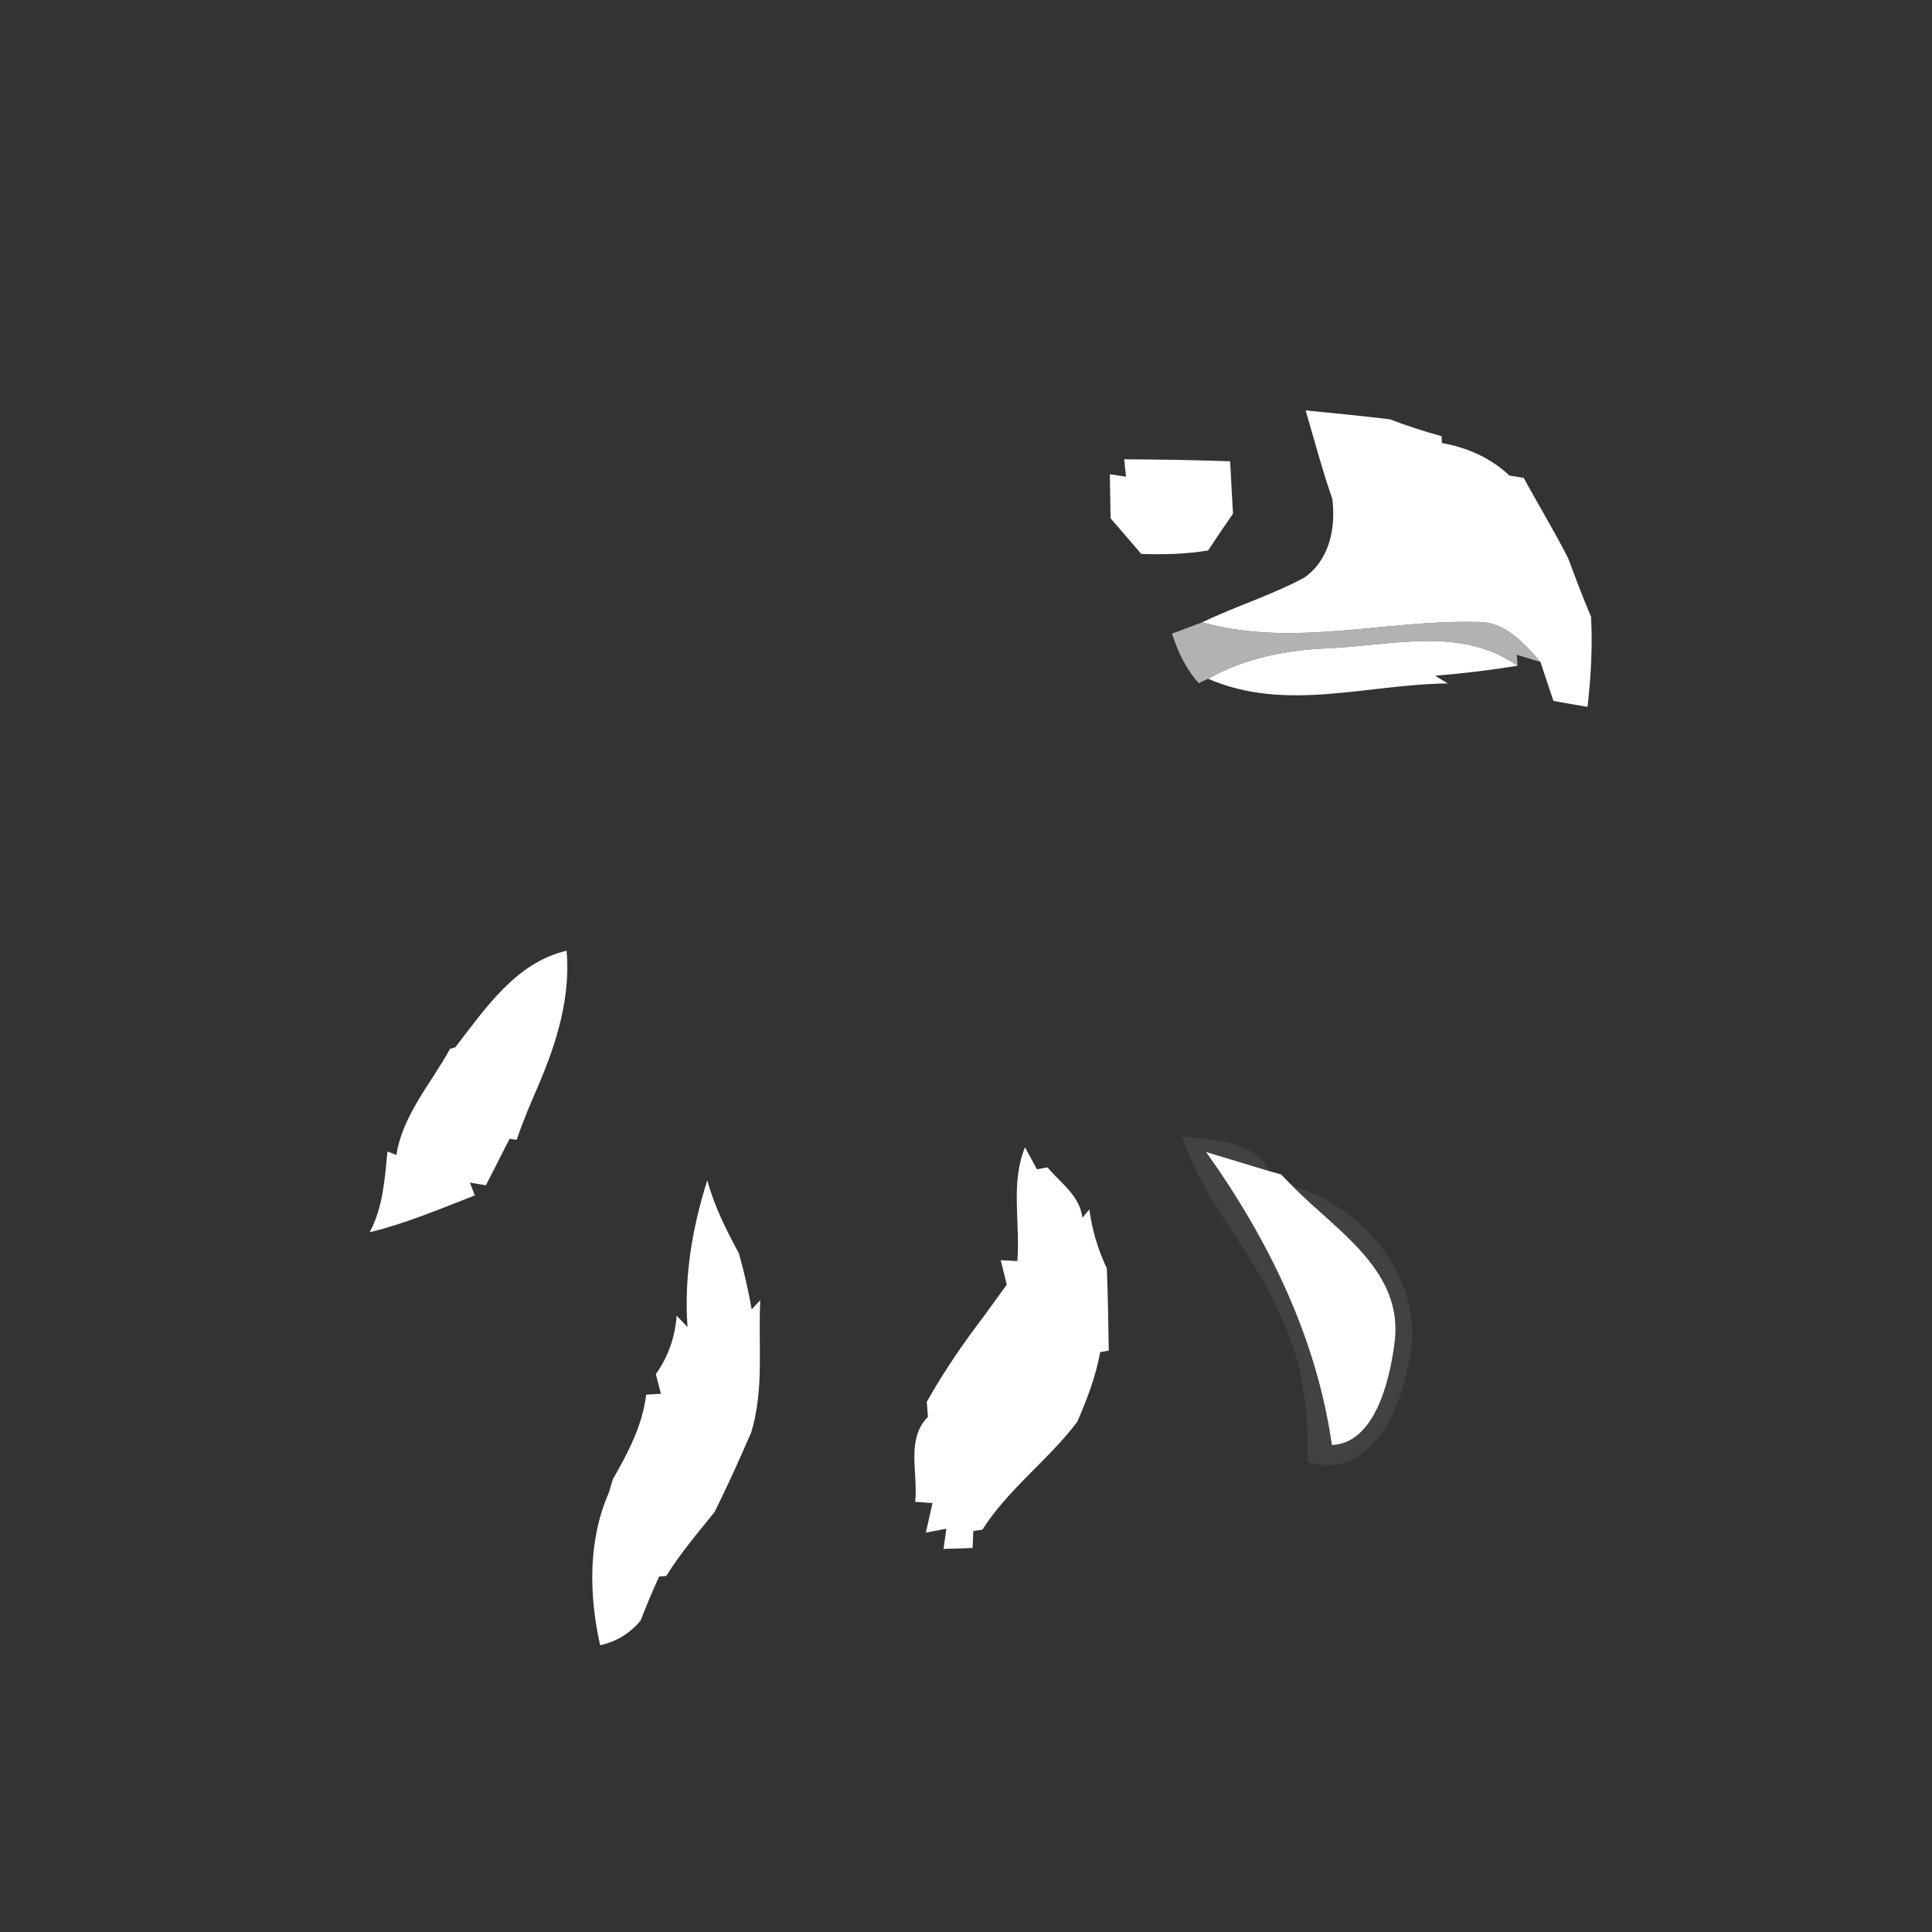 <svg width="128pt" height="128pt" viewBox="0 0 128 128" xmlns="http://www.w3.org/2000/svg">
    <rect x="0" y="0" width="128" height="128" fill="#333333" stroke="none"/>
    <g fill="#fff">
        <path d="M86.5 27.19c1.86.19 3.73.36 5.58.59 1.13.43 2.27.8 3.43 1.12l.02.45c1.67.3 3.23.98 4.48 2.16.24.03.71.11.94.15.97 1.79 2.03 3.52 2.95 5.34.48 1.29.97 2.59 1.51 3.86.11 2-.01 3.99-.23 5.97-.56-.09-1.69-.29-2.26-.39-.21-.64-.65-1.93-.86-2.58-1.1-1.27-2.38-2.72-4.23-2.65-6.06-.16-12.18 1.71-18.18.02 2.22-1.07 4.59-1.79 6.76-2.96 1.68-1.18 2.1-3.29 1.86-5.21-.67-1.93-1.19-3.91-1.77-5.87zM74.48 30.43c2.34.01 4.68.05 7.02.13.06 1.16.12 2.31.19 3.47-.56.81-1.11 1.62-1.65 2.44-1.46.24-2.95.28-4.43.23-.67-.79-1.35-1.57-2.03-2.36-.02-.97-.03-1.95-.05-2.92l1.07.16-.12-1.15z"/>
        <path d="M87.96 42.95c4.21-.17 8.84-1.49 12.58 1.16-1.81.29-3.63.51-5.46.66l.84.51c-5.36.05-10.71 1.93-15.88-.31 2.42-1.37 5.17-1.9 7.92-2.02zM30.16 69.39c1.99-2.56 4.02-5.63 7.38-6.4.27 3.08-.65 6.05-1.84 8.85-.52 1.21-1.05 2.42-1.47 3.68l-.47-.07c-.53 1.03-1.05 2.05-1.57 3.08l-1.06-.18.33.85c-2.3.89-4.57 1.86-6.97 2.44.89-1.65 1-3.53 1.18-5.35l.59.23c.43-2.68 2.3-4.73 3.56-7.04l.34-.09zM67.4 83.55c.21-2.5-.47-5.16.51-7.54l.79 1.46.7-.13c.86 1.04 2.14 1.86 2.31 3.34l.46-.55c.19 1.36.57 2.66 1.16 3.9.08 1.82.09 3.63.13 5.45l-.57.1c-.29 1.61-.87 3.13-1.52 4.62-1.92 2.54-4.57 4.45-6.29 7.15l-.6.08-.04 1.13-1.93.06.19-1.34-1.36.26.44-1.96-1.15-.08c.22-1.86-.64-4.14.85-5.63l-.08-.99c1.12-2 2.42-3.89 3.81-5.71.37-.51 1.12-1.54 1.49-2.06-.1-.4-.3-1.21-.4-1.62l1.1.06zM79.9 76.32c1.05.32 3.17.96 4.23 1.28.18.05.55.16.74.21.19.2.58.59.77.78 2.91 2.97 7.46 5.63 6.74 10.48-.32 2.44-1.3 6.55-4.14 6.67-1.01-7.09-4.21-13.64-8.34-19.42zM46.86 78.2c.46 1.7 1.25 3.28 2.09 4.83.35 1.22.63 2.46.85 3.72l.57-.61c-.15 2.92.27 5.92-.6 8.76-.77 1.78-1.57 3.55-2.43 5.28-1.11 1.37-2.26 2.73-3.2 4.23l-.47.04c-.44.96-.85 1.93-1.23 2.92-.72.86-1.62 1.4-2.68 1.63-.74-3.31-.81-6.94.57-10.09l.28-.92c1-1.74 1.96-3.56 2.2-5.59l.98-.06c-.09-.32-.25-.97-.34-1.3.82-1.15 1.27-2.44 1.38-3.87l.72.75c-.24-3.31.31-6.57 1.31-9.72z"/>
    </g>
    <path fill="#cfcfcf" opacity=".81" d="M77.65 41.98c.67-.25 1.34-.5 2-.75 6 1.69 12.12-.18 18.18-.02 1.85-.07 3.13 1.38 4.23 2.65l-1.57-.48.05.73c-3.74-2.65-8.37-1.33-12.58-1.16-2.75.12-5.5.65-7.92 2.02l-.62.29c-.85-.94-1.39-2.08-1.77-3.28z"/>
    <path fill="#5c5c5c" opacity=".36" d="M78.31 75.25c2.06.37 4.68.18 5.82 2.35-1.06-.32-3.18-.96-4.23-1.28 4.13 5.78 7.33 12.33 8.34 19.42 2.84-.12 3.82-4.23 4.14-6.67.72-4.85-3.83-7.51-6.74-10.48 4.79 1.35 8.81 6.3 7.75 11.44-.57 3.38-2.52 8.03-6.77 6.85.09-3.25-.27-6.58-1.71-9.54-1.75-4.29-5.19-7.64-6.6-12.09z"/>
</svg>
